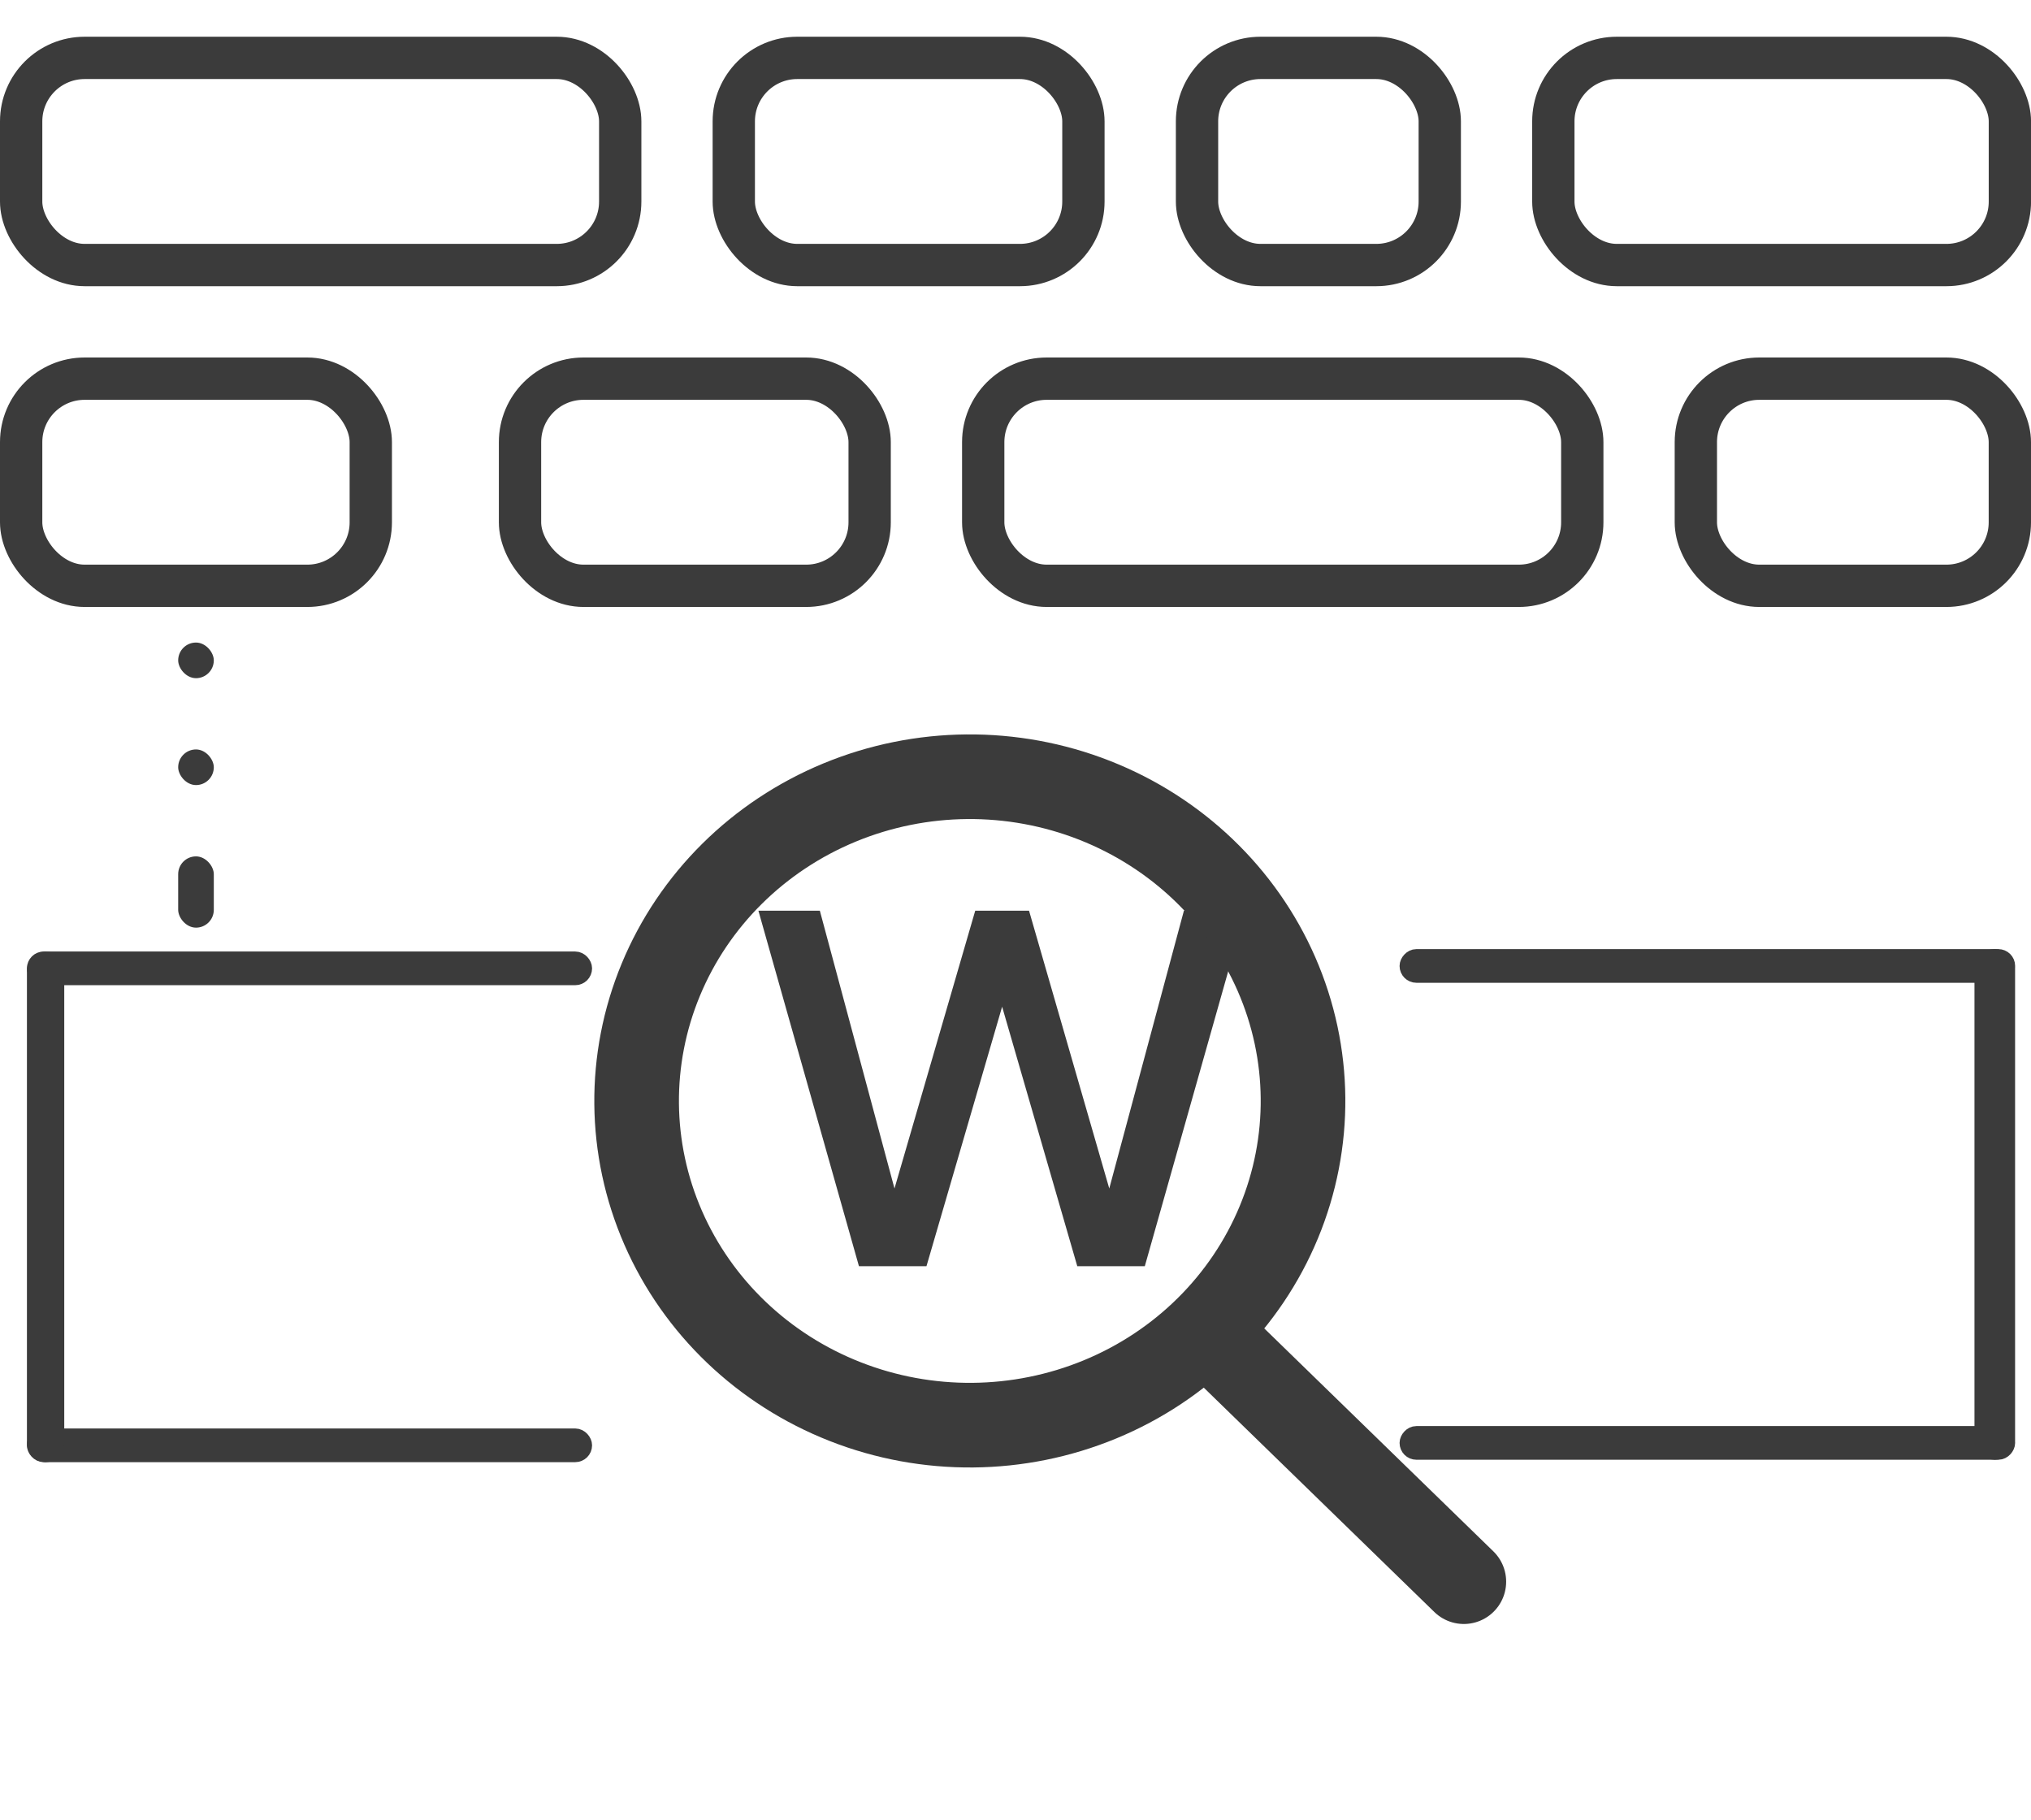 <svg width="48" height="43" viewBox="0 0 48 43" fill="none" xmlns="http://www.w3.org/2000/svg">
<path d="M20.3 29.921L17.924 21.521H19.376L21.14 28.085L23.048 21.521H24.32L26.216 28.085L27.98 21.521H29.432L27.056 29.921H25.46L23.684 23.789L21.896 29.921H20.3Z" fill="#3B3B3B"/>
<path d="M28.488 31.433L34.596 37.376M15.673 29.013C16.49 30.883 18.037 32.361 19.974 33.121C21.91 33.882 24.078 33.862 26.001 33.067C27.923 32.273 29.442 30.767 30.223 28.883C31.005 26.999 30.985 24.89 30.168 23.019C29.351 21.149 27.804 19.672 25.867 18.911C23.93 18.151 21.762 18.17 19.84 18.965C17.918 19.76 16.399 21.265 15.618 23.149C14.836 25.034 14.856 27.143 15.673 29.013Z" stroke="#3B3B3B" stroke-width="2" stroke-linecap="round" stroke-linejoin="round"/>
<rect x="0.5" y="1.368" width="14.158" height="4.895" rx="1.5" stroke="#3B3B3B"/>
<rect x="17.342" y="1.368" width="8.263" height="4.895" rx="1.5" stroke="#3B3B3B"/>
<rect x="28.29" y="1.368" width="5.737" height="4.895" rx="1.5" stroke="#3B3B3B"/>
<rect x="36.711" y="1.368" width="10.79" height="4.895" rx="1.5" stroke="#3B3B3B"/>
<rect x="40.079" y="8.948" width="7.421" height="4.895" rx="1.5" stroke="#3B3B3B"/>
<rect x="12.29" y="8.948" width="8.263" height="4.895" rx="1.5" stroke="#3B3B3B"/>
<rect x="0.5" y="8.948" width="8.263" height="4.895" rx="1.5" stroke="#3B3B3B"/>
<rect x="23.237" y="8.948" width="14.158" height="4.895" rx="1.5" stroke="#3B3B3B"/>
<rect x="4.211" y="15.184" width="0.842" height="0.842" rx="0.421" fill="#3B3B3B"/>
<rect x="4.211" y="17.71" width="0.842" height="0.842" rx="0.421" fill="#3B3B3B"/>
<rect x="4.211" y="20.237" width="0.842" height="1.684" rx="0.421" fill="#3B3B3B"/>
<rect x="-0.199" y="0.199" width="14.15" height="0.398" rx="0.199" transform="matrix(-1 0 0 1 47.227 22.428)" fill="black" stroke="#3B3B3B" stroke-width="0.398"/>
<rect x="-0.199" y="0.199" width="14.15" height="0.398" rx="0.199" transform="matrix(-1 0 0 1 47.227 33.699)" fill="black" stroke="#3B3B3B" stroke-width="0.398"/>
<rect x="0.24" y="0.24" width="11.587" height="0.48" rx="0.24" transform="matrix(5.88984e-08 1 1 -3.24404e-08 46.664 22.428)" fill="black" stroke="#3B3B3B" stroke-width="0.48"/>
<rect x="0.835" y="22.684" width="12.959" height="0.398" rx="0.199" fill="black" stroke="#3B3B3B" stroke-width="0.398"/>
<rect x="0.835" y="33.955" width="12.959" height="0.398" rx="0.199" fill="black" stroke="#3B3B3B" stroke-width="0.398"/>
<rect x="1.298" y="22.705" width="11.627" height="0.441" rx="0.221" transform="rotate(90 1.298 22.705)" fill="black" stroke="#3B3B3B" stroke-width="0.441"/>
</svg>
